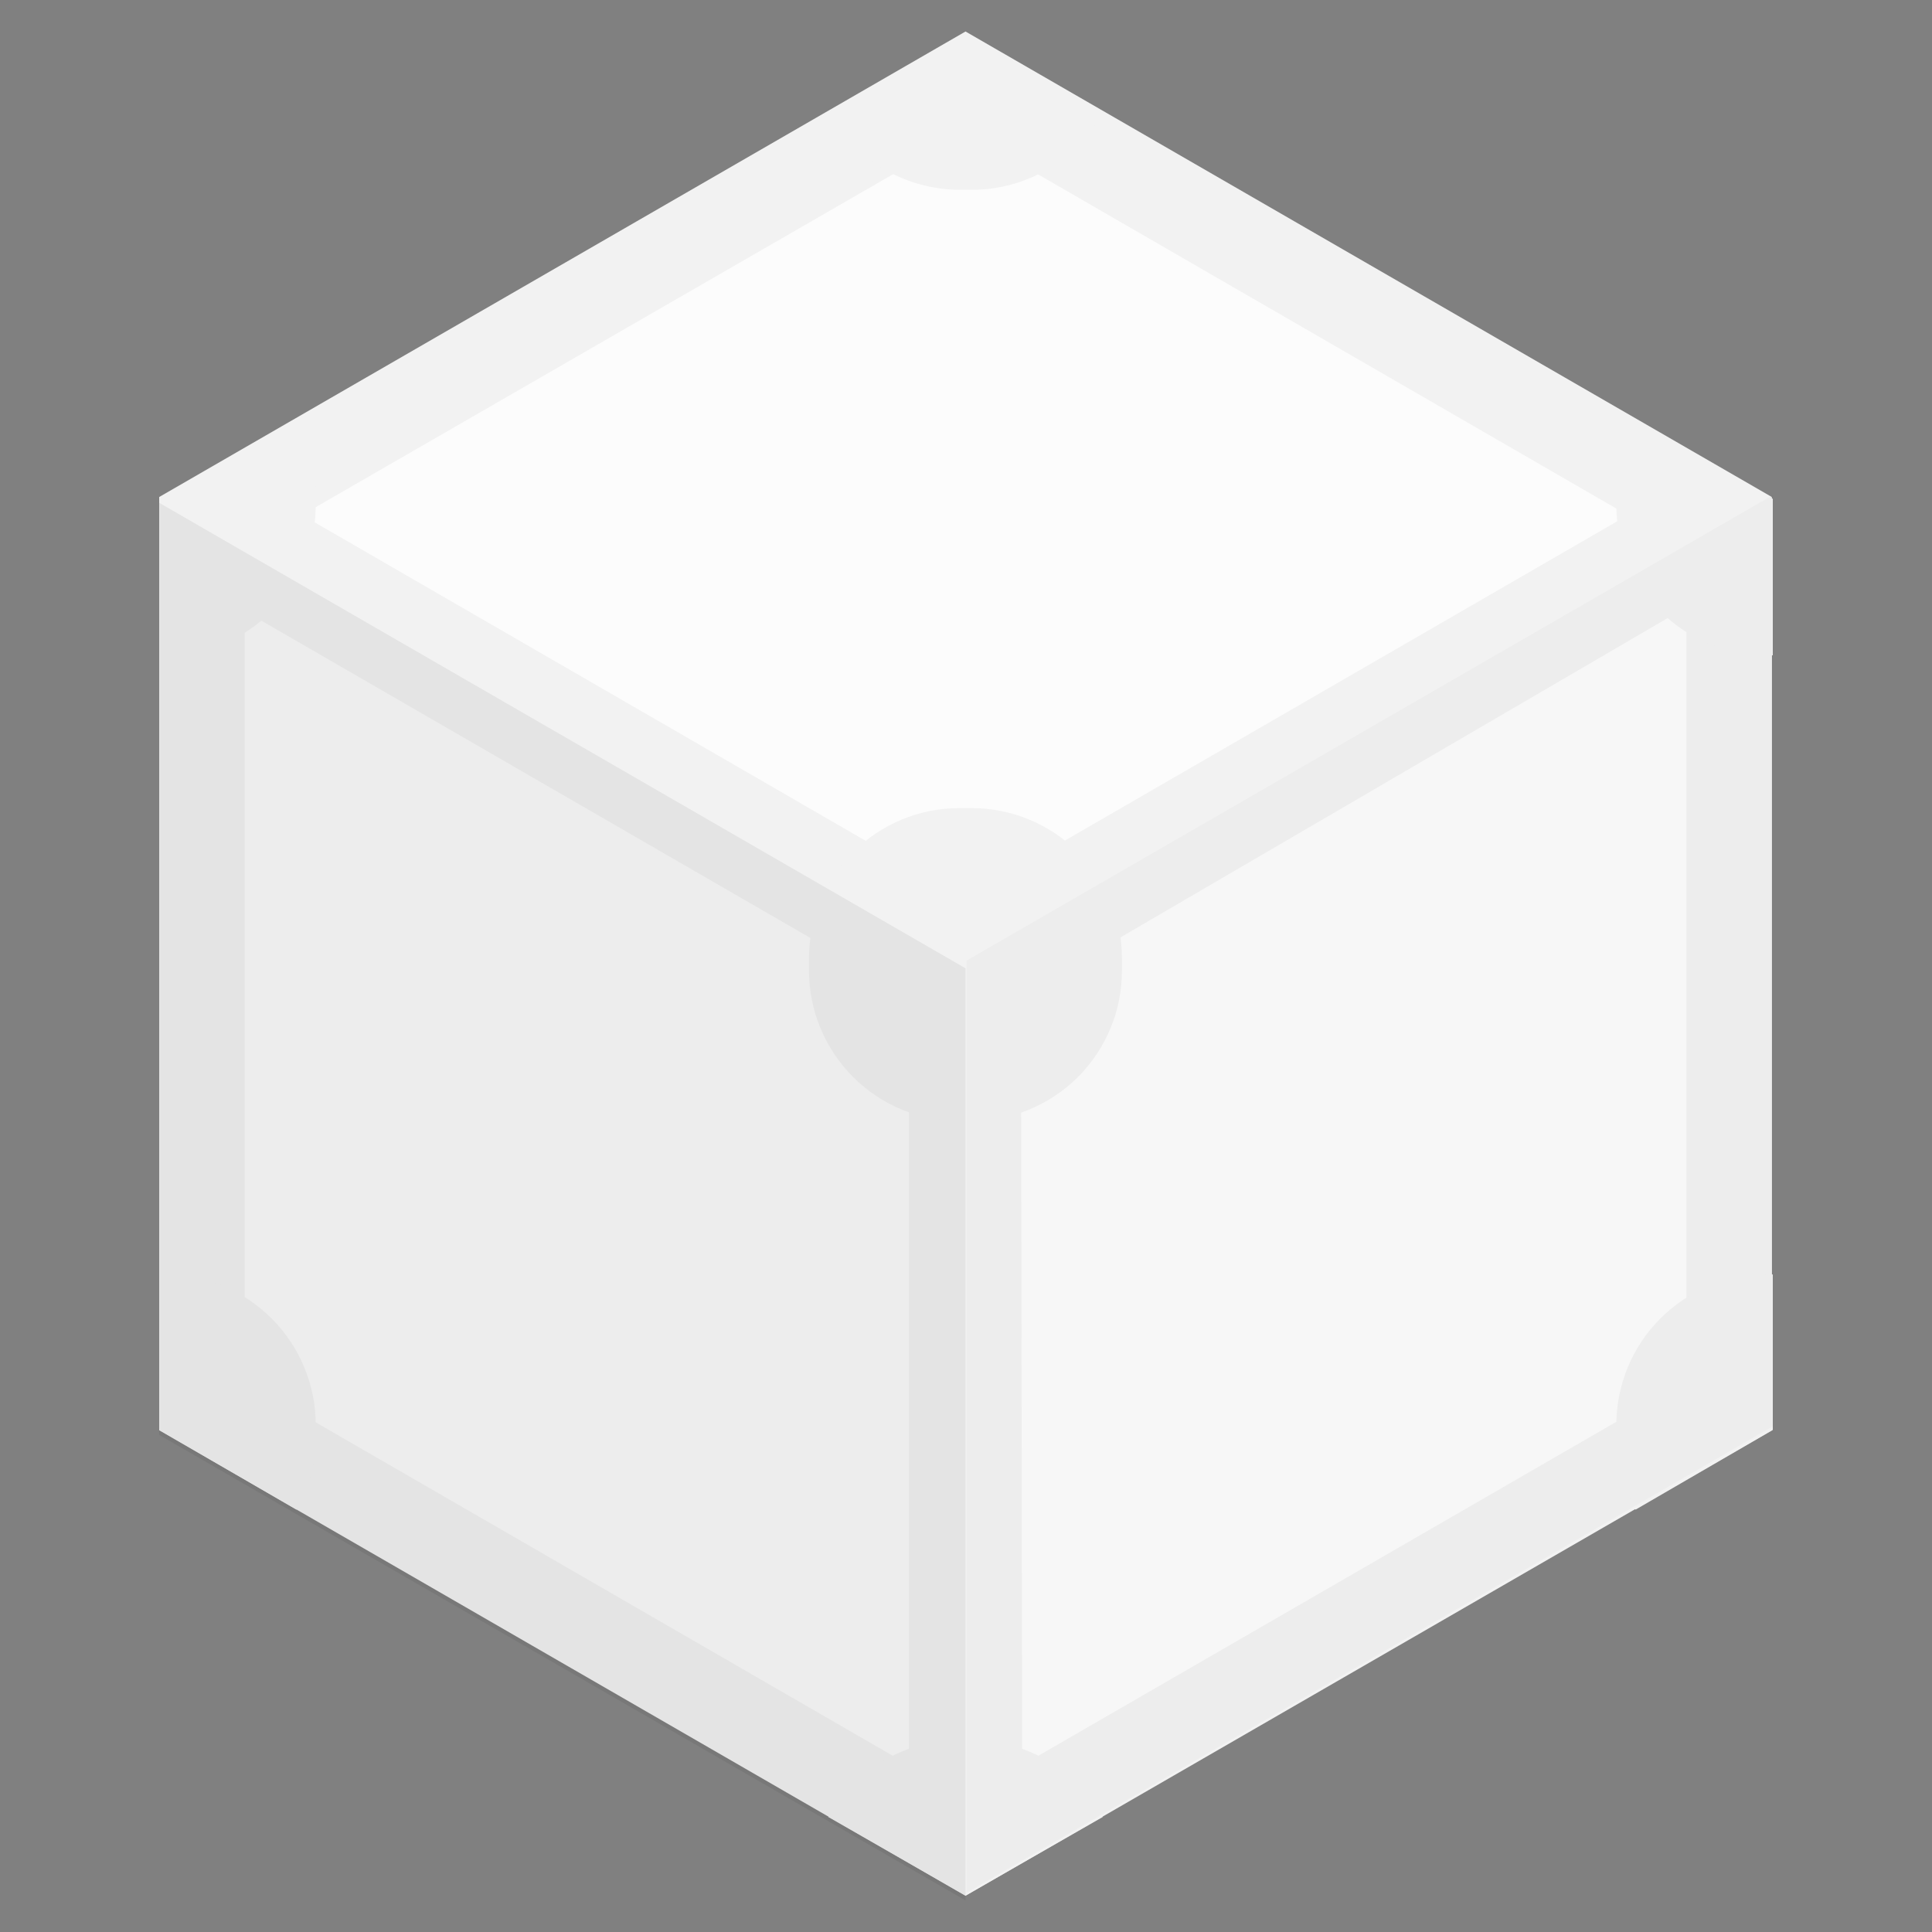 <svg width="20" height="20" viewBox="0 0 20 20" fill="none" xmlns="http://www.w3.org/2000/svg">
<rect x="0" y="0" width="20" height="20" fill="#808080" stroke="none"/>
<path d="M1.648 14.784L9.995 19.603L18.342 14.784V5.145L9.995 0.326L1.648 5.145V14.784Z" fill="#F2F2F2"/>
<path d="M9.14 1.479L3.079 4.976C3.089 5.085 3.089 5.195 3.079 5.304L9.131 8.802C9.379 8.618 9.681 8.519 9.99 8.519C10.3 8.519 10.601 8.618 10.85 8.802L16.901 5.304C16.891 5.195 16.891 5.085 16.901 4.976L10.86 1.479C10.611 1.662 10.309 1.762 10 1.762C9.691 1.762 9.389 1.662 9.14 1.479ZM17.487 6.268L11.426 9.805C11.459 10.112 11.394 10.422 11.24 10.689C11.087 10.957 10.853 11.169 10.571 11.296L10.581 18.252C10.679 18.295 10.773 18.348 10.86 18.41L16.911 14.913C16.878 14.606 16.943 14.297 17.096 14.029C17.25 13.761 17.484 13.549 17.765 13.422V6.427C17.669 6.382 17.576 6.328 17.487 6.268ZM2.503 6.308C2.416 6.37 2.323 6.423 2.225 6.467V13.462C2.509 13.584 2.747 13.796 2.901 14.065C3.055 14.333 3.118 14.645 3.079 14.953L9.131 18.45C9.218 18.388 9.311 18.334 9.409 18.291V11.296C9.124 11.174 8.887 10.962 8.732 10.693C8.578 10.425 8.516 10.113 8.554 9.805L2.503 6.308Z" fill="#FCFCFC"/>
<path d="M9.995 1.371L17.458 5.684V14.299L9.995 18.611L2.533 14.299V5.674L9.995 1.371ZM9.995 0.348L1.648 5.167V14.806L9.995 19.625L18.342 14.806V5.167L9.995 0.348V0.348Z" fill="#F2F2F2"/>
<path d="M10.054 11.605H9.935C9.73 11.605 9.527 11.565 9.337 11.487C9.148 11.409 8.976 11.294 8.831 11.149C8.686 11.004 8.571 10.832 8.493 10.642C8.414 10.453 8.374 10.249 8.375 10.044V9.925C8.374 9.72 8.414 9.517 8.493 9.328C8.571 9.138 8.686 8.966 8.831 8.821C8.976 8.676 9.148 8.561 9.337 8.483C9.527 8.405 9.73 8.365 9.935 8.365H10.054C10.259 8.365 10.462 8.405 10.652 8.483C10.841 8.561 11.014 8.676 11.159 8.821C11.304 8.966 11.418 9.138 11.497 9.328C11.575 9.517 11.615 9.72 11.614 9.925V10.044C11.615 10.249 11.575 10.453 11.497 10.642C11.418 10.832 11.304 11.004 11.159 11.149C11.014 11.294 10.841 11.409 10.652 11.487C10.462 11.565 10.259 11.605 10.054 11.605Z" fill="#F2F2F2"/>
<path d="M10.055 18.014H9.936C9.658 18.013 9.386 18.086 9.147 18.226C8.907 18.366 8.71 18.567 8.574 18.809L9.995 19.623L11.416 18.809C11.281 18.567 11.083 18.366 10.844 18.226C10.604 18.086 10.332 18.013 10.055 18.014V18.014Z" fill="#F2F2F2"/>
<path d="M18.352 13.193H18.293C18.087 13.193 17.884 13.233 17.695 13.311C17.505 13.389 17.333 13.504 17.188 13.649C17.043 13.794 16.928 13.966 16.85 14.156C16.772 14.345 16.732 14.548 16.732 14.753V14.873C16.731 15.137 16.8 15.398 16.931 15.628L18.352 14.803V13.193V13.193Z" fill="#F2F2F2"/>
<path d="M16.931 4.35C16.801 4.58 16.732 4.84 16.732 5.105V5.224C16.732 5.429 16.772 5.632 16.85 5.822C16.928 6.011 17.043 6.183 17.188 6.328C17.333 6.473 17.505 6.588 17.695 6.666C17.884 6.745 18.087 6.785 18.293 6.784H18.352V5.164L16.931 4.35Z" fill="#F2F2F2"/>
<path d="M9.995 0.346L8.574 1.161C8.709 1.404 8.906 1.606 9.146 1.748C9.385 1.889 9.658 1.964 9.936 1.965H10.055C10.332 1.966 10.604 1.893 10.844 1.753C11.083 1.613 11.281 1.412 11.416 1.17L9.995 0.346Z" fill="#F2F2F2"/>
<path d="M3.069 4.34L1.648 5.165V6.784H1.708C1.913 6.785 2.116 6.745 2.306 6.667C2.495 6.588 2.667 6.473 2.812 6.329C2.957 6.184 3.072 6.011 3.15 5.822C3.229 5.632 3.269 5.429 3.268 5.224V5.105C3.265 4.838 3.197 4.575 3.069 4.34V4.34Z" fill="#F2F2F2"/>
<path d="M1.708 13.193H1.648V14.803L3.069 15.628C3.2 15.398 3.268 15.137 3.268 14.873V14.753C3.269 14.548 3.229 14.345 3.15 14.156C3.072 13.966 2.957 13.794 2.812 13.649C2.667 13.504 2.495 13.389 2.306 13.311C2.116 13.233 1.913 13.193 1.708 13.193V13.193Z" fill="#F2F2F2"/>
<path d="M9.995 19.673V10.024L1.648 5.205V14.854L9.995 19.673Z" fill="black" fill-opacity="0.06"/>
<path d="M18.353 14.764V5.125L10.006 9.944V19.593L18.353 14.764Z" fill="black" fill-opacity="0.02"/>
</svg>
